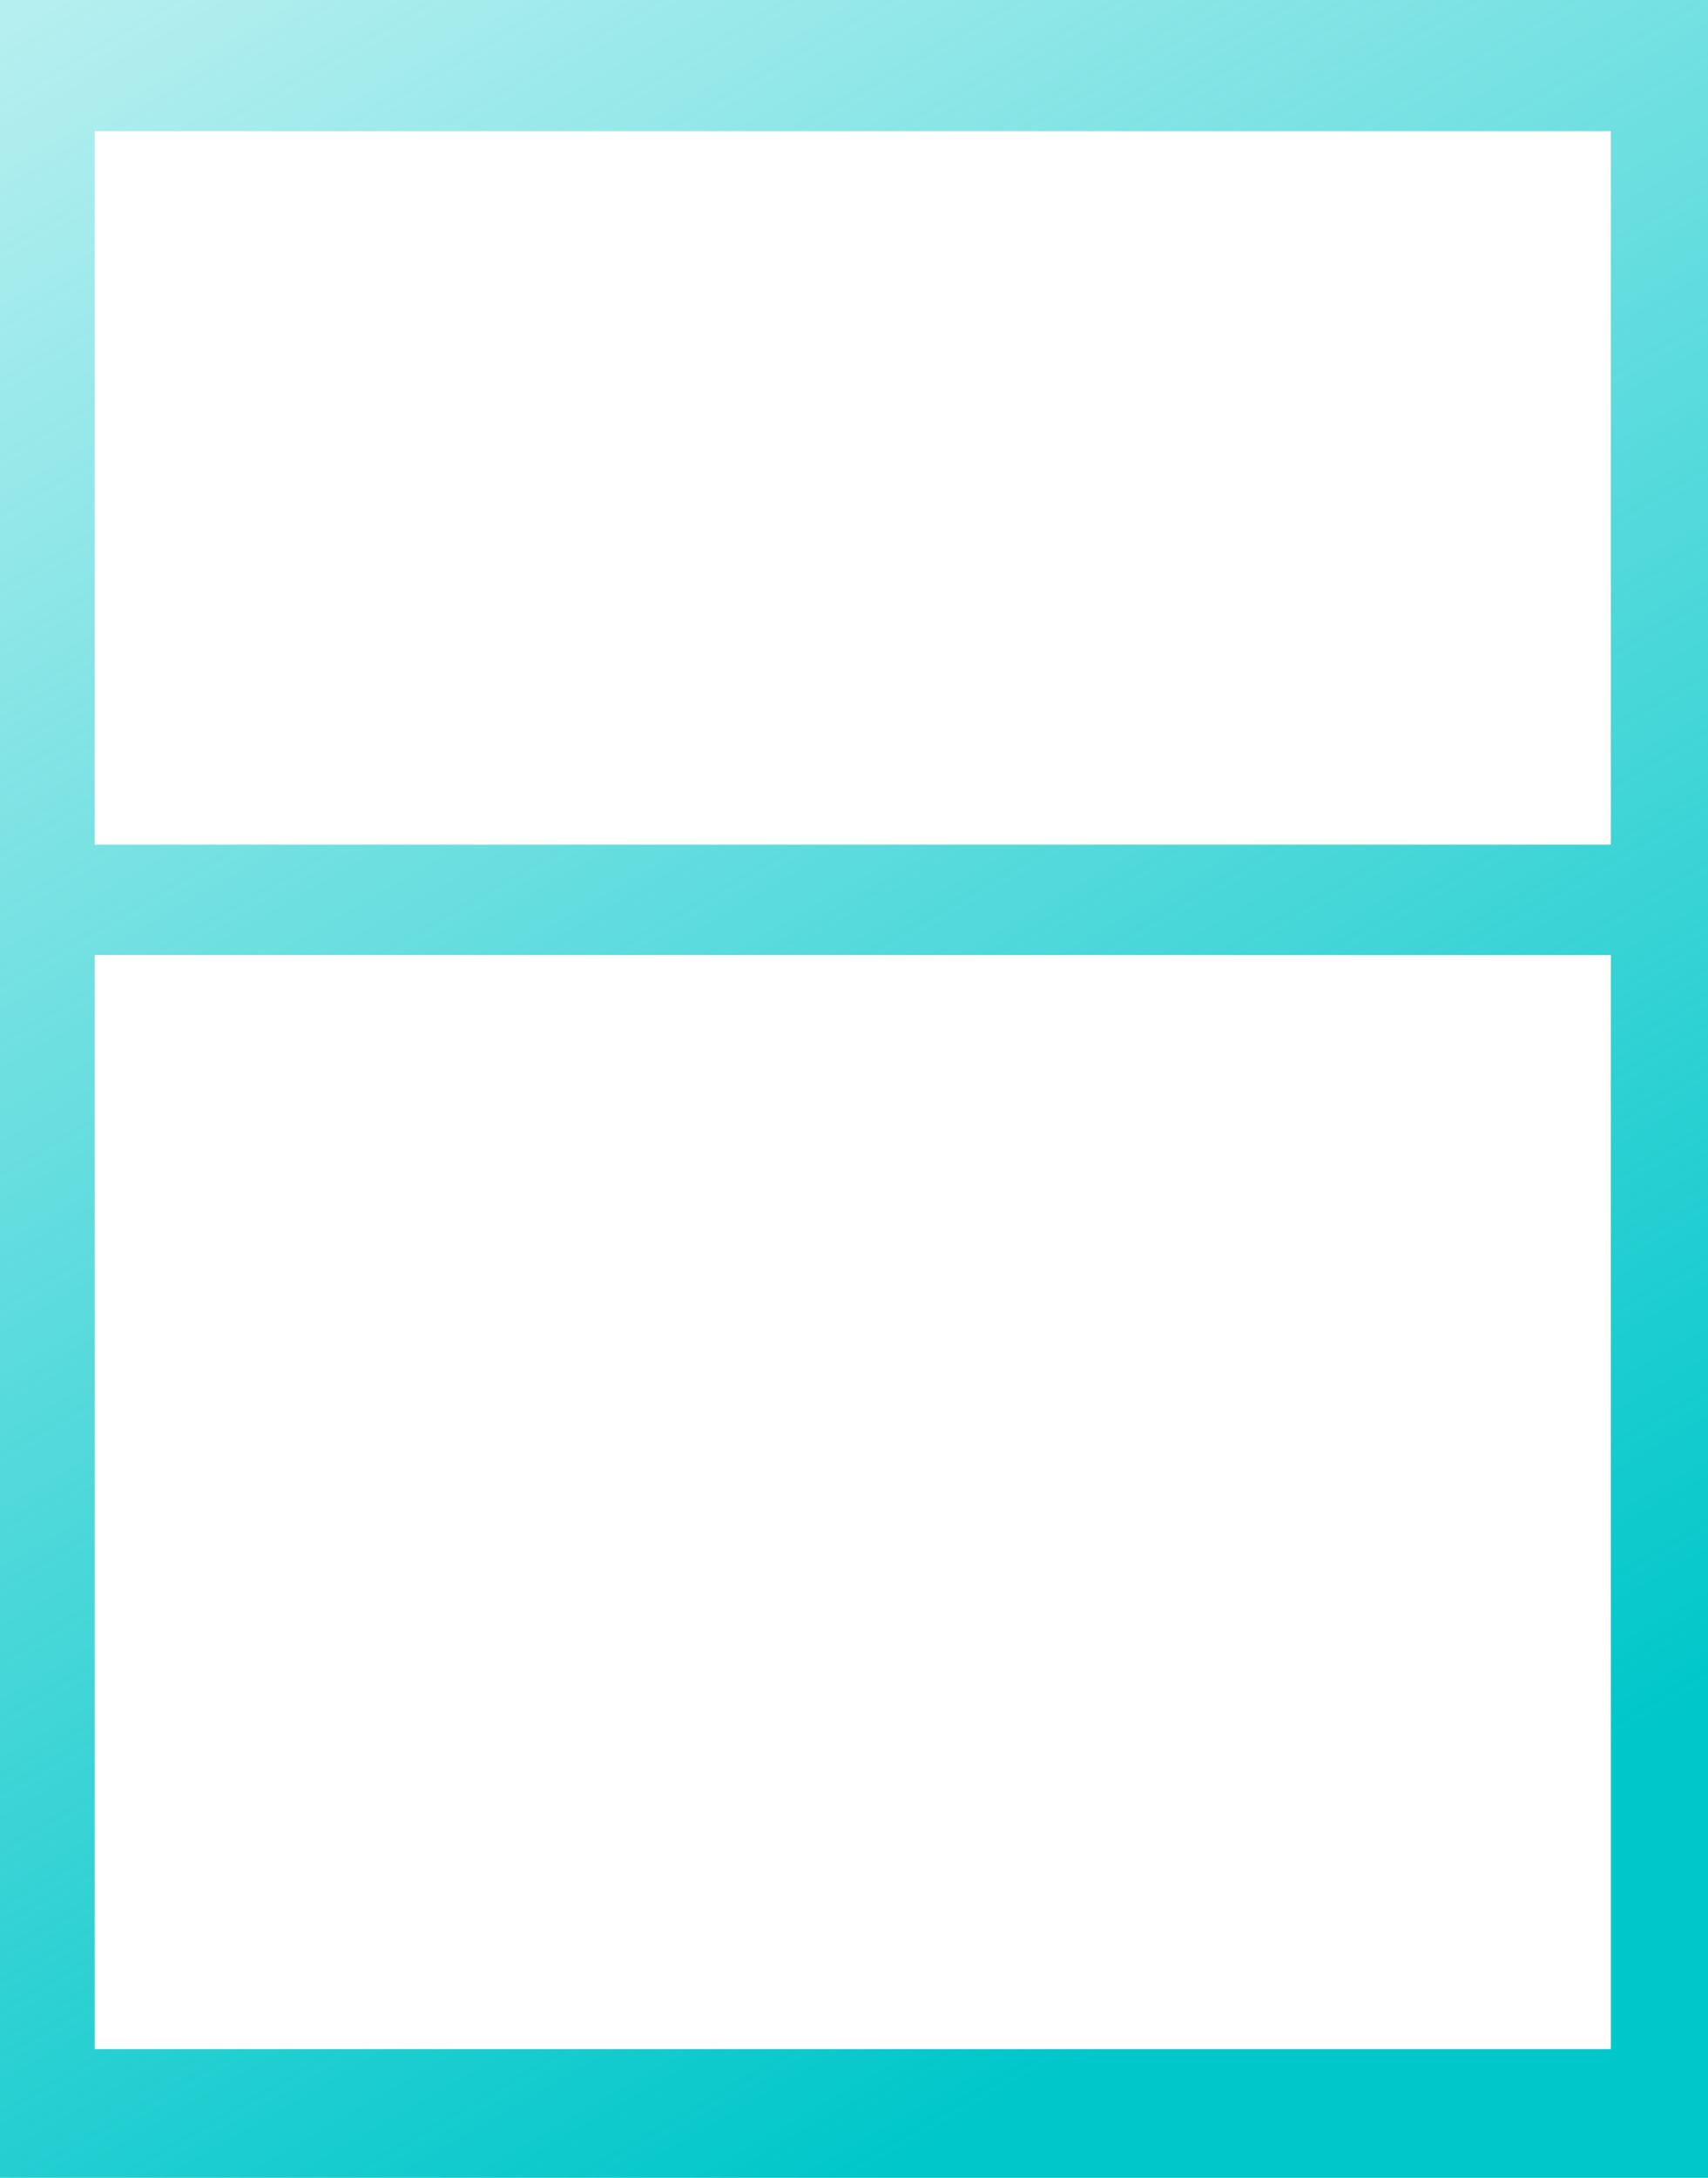 <?xml version="1.0" encoding="UTF-8" standalone="no"?>
<!-- Created with Inkscape (http://www.inkscape.org/) -->

<svg
  width="70.29mm"
  height="89.57mm"
  viewBox="0 0 70.29 89.57"
  version="1.1"
  id="svg5"
  inkscape:version="1.1 (c68e22c387, 2021-05-23)"
  sodipodi:docname="special_card_1.svg"
  xmlns:inkscape="http://www.inkscape.org/namespaces/inkscape"
  xmlns:sodipodi="http://sodipodi.sourceforge.net/DTD/sodipodi-0.dtd"
  xmlns:xlink="http://www.w3.org/1999/xlink"
  xmlns="http://www.w3.org/2000/svg"
>
  <sodipodi:namedview
    id="namedview7"
    pagecolor="#ffffff"
    bordercolor="#666666"
    borderopacity="1.0"
    inkscape:pageshadow="2"
    inkscape:pageopacity="0.0"
    inkscape:pagecheckerboard="0"
    inkscape:document-units="mm"
    showgrid="false"
    inkscape:zoom="2.0964009"
    inkscape:cx="195.09627"
    inkscape:cy="167.1913"
    inkscape:window-width="1920"
    inkscape:window-height="1017"
    inkscape:window-x="-8"
    inkscape:window-y="-8"
    inkscape:window-maximized="1"
    inkscape:current-layer="layer1"
    height="89.57mm"/>
  <defs
    id="defs2">
    <rect
      x="-160.553"
      y="122.776"
      width="82.975"
      height="84.998"
      id="rect2452"/>
    <linearGradient
      inkscape:collect="always"
      id="linearGradient3856">
      <stop
        style="stop-color:#00c7ca;stop-opacity:1;"
        offset="0"
        id="stop3852"/>
      <stop
        style="stop-color:#00c7ca;stop-opacity:0;"
        offset="1"
        id="stop3854"/>
    </linearGradient>
    <linearGradient
      inkscape:collect="always"
      xlink:href="#linearGradient3856"
      id="linearGradient3858"
      x1="62.519"
      y1="132.009"
      x2="11.78"
      y2="44.264"
      gradientUnits="userSpaceOnUse"
      gradientTransform="matrix(1.314,0,0,1.314,-38.792,-87.912)"/>
    <rect
      x="-160.553"
      y="122.776"
      width="82.975"
      height="84.998"
      id="rect2452-9"/>
    <rect
      x="-160.553"
      y="122.776"
      width="82.975"
      height="84.998"
      id="rect2452-9-6"/>
    <rect
      x="-160.553"
      y="122.776"
      width="82.975"
      height="84.998"
      id="rect2452-9-6-4"/>
  </defs>
  <g
    inkscape:label="Camada 1"
    inkscape:groupmode="layer"
    id="layer1">
    <rect
      style="mix-blend-mode:normal;fill:url(#linearGradient3858);fill-opacity:1;fill-rule:evenodd;stroke-width:0.348"
      id="rect1438"
      width="70.29"
      height="89.571"
      x="0"
      y="0"/>
    <rect
      style="opacity:1;fill:#ffffff;fill-opacity:1;stroke-width:0.546"
      id="rect4312"
      width="62.393"
      height="29.345"
      x="3.898"
      y="5.393"/>
    <rect
      style="fill:#ffffff;fill-opacity:1;stroke-width:0.676"
      id="rect4312-4"
      width="62.393"
      height="44.995"
      x="3.898"
      y="39.281"/>
  </g>
</svg>
